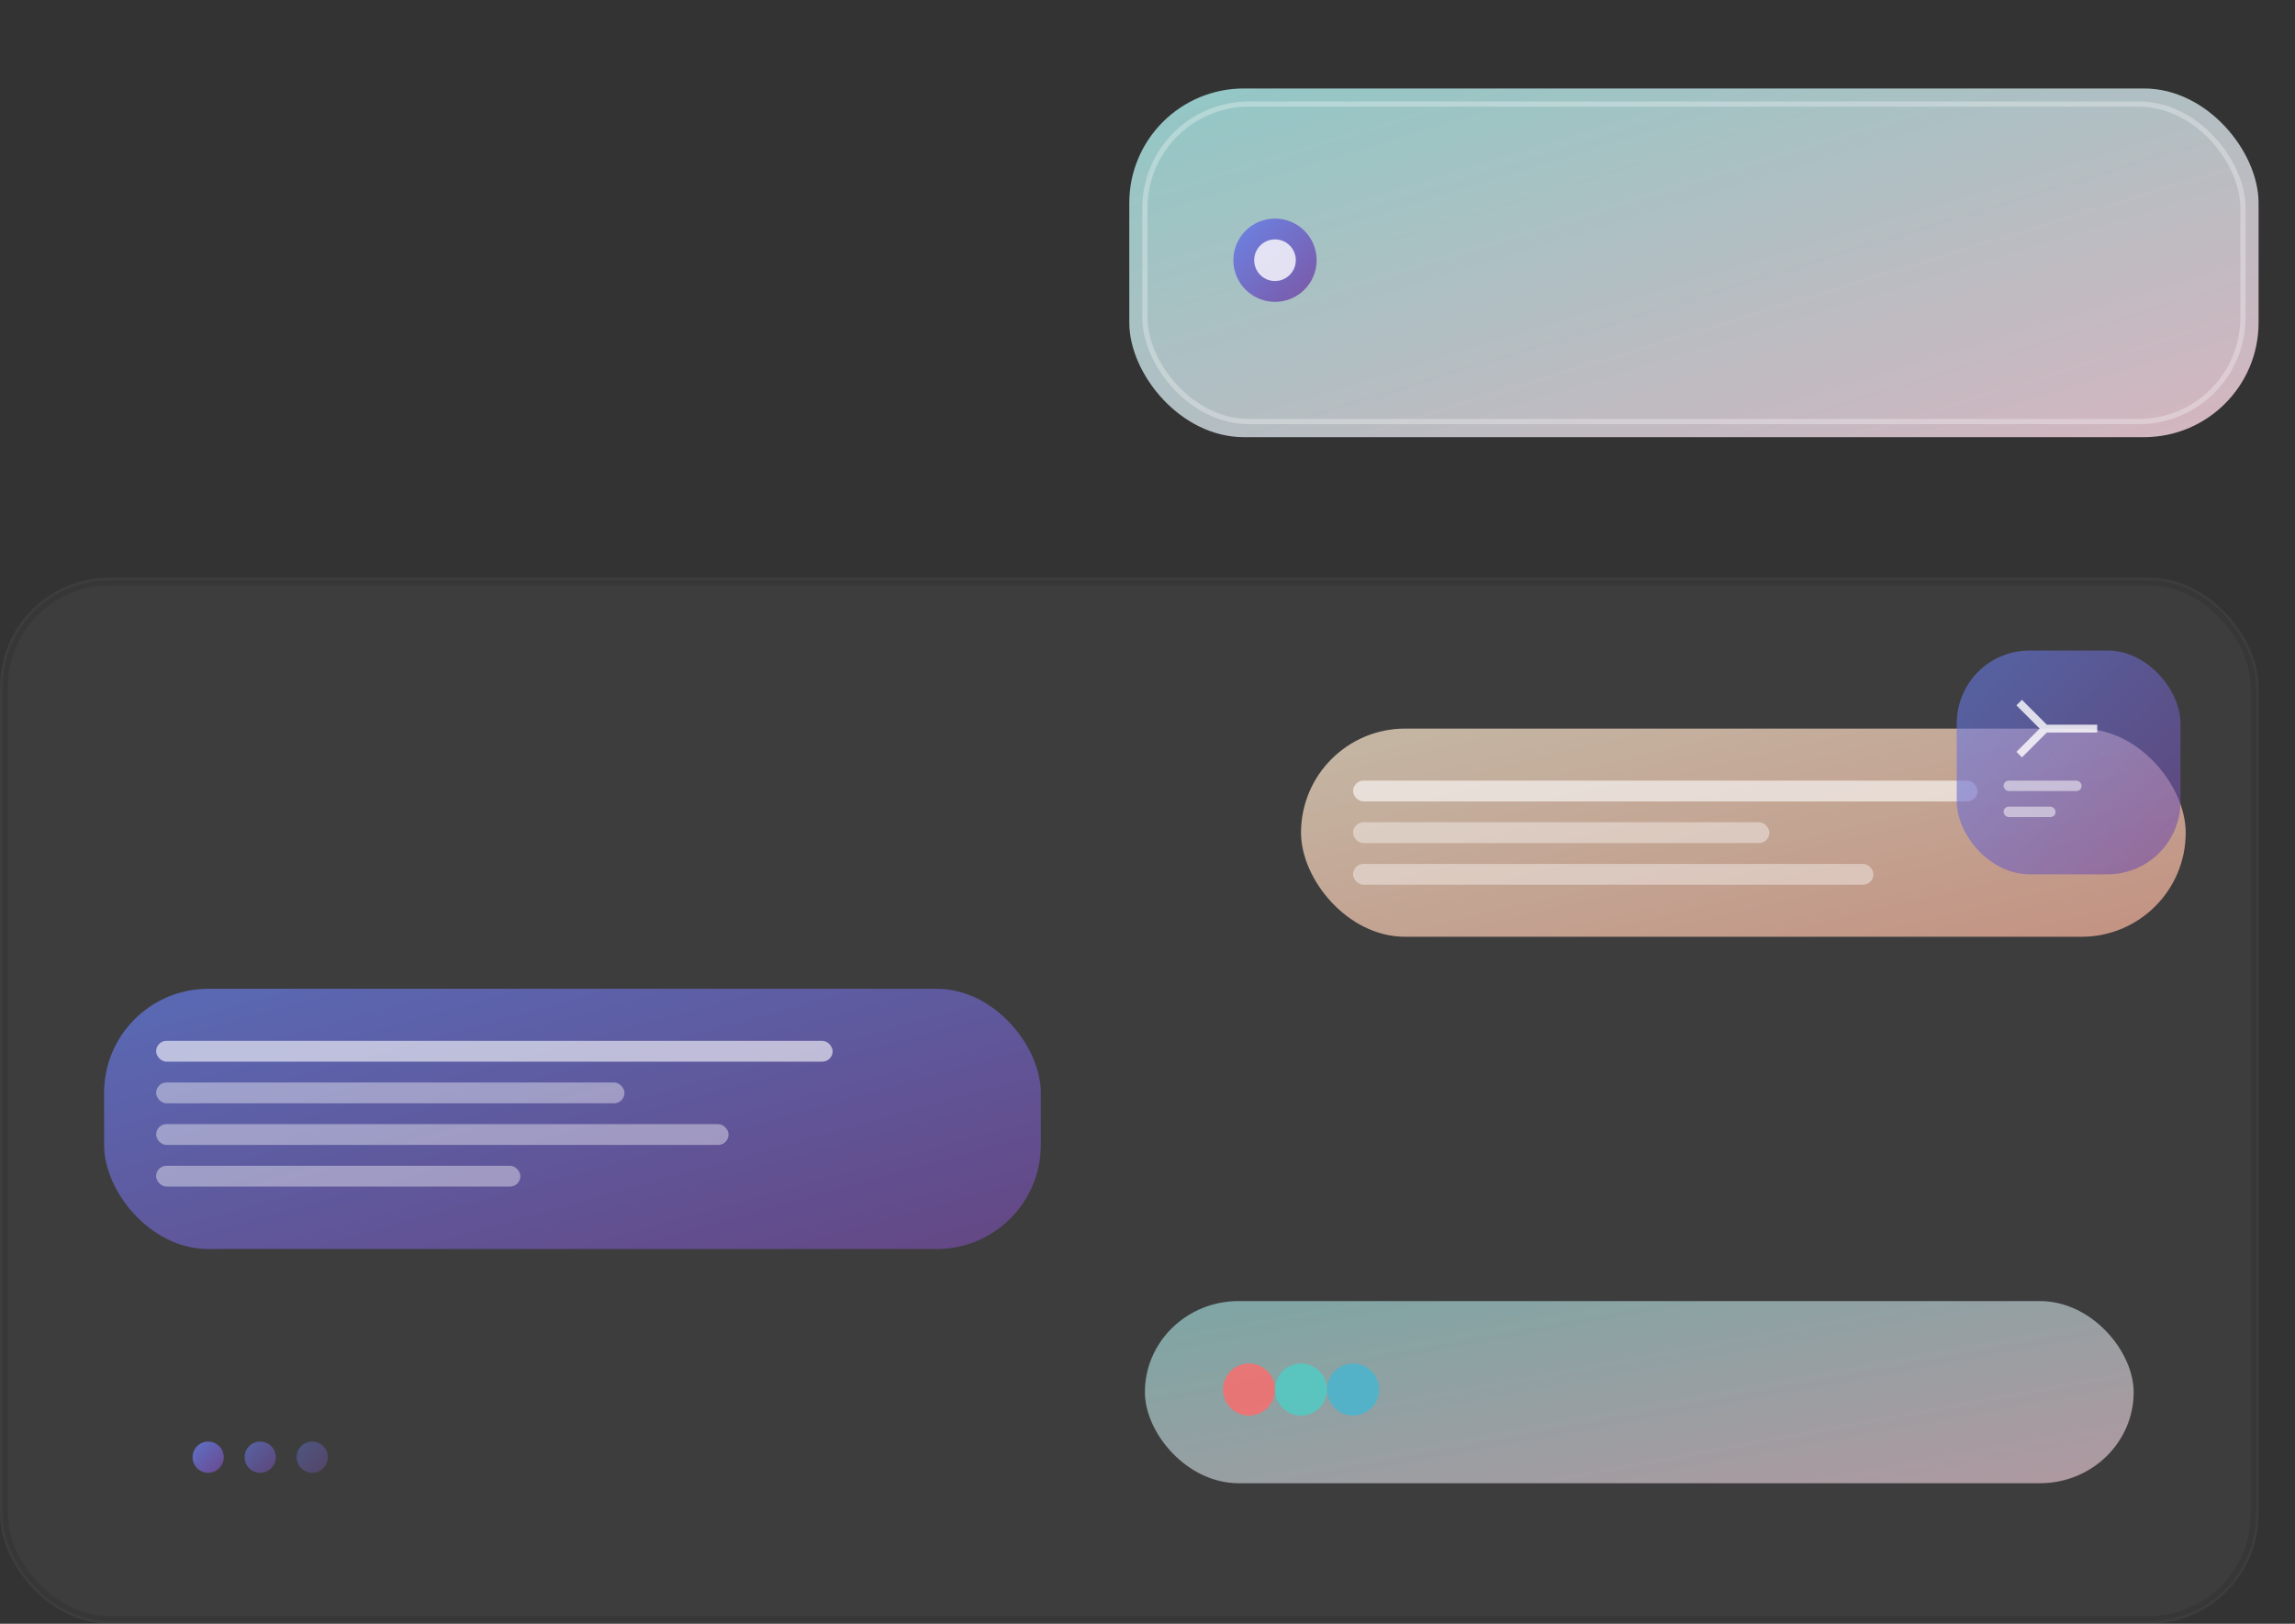 <svg width="441" height="312" viewBox="0 0 441 312" fill="none" xmlns="http://www.w3.org/2000/svg">
  <rect x="0" y="0" width="441" height="312" fill="#333333" stroke="none"/>
  <defs>
    <linearGradient id="chatGradient" x1="0%" y1="0%" x2="100%" y2="100%">
      <stop offset="0%" style="stop-color:#a8edea;stop-opacity:1" />
      <stop offset="100%" style="stop-color:#fed6e3;stop-opacity:1" />
    </linearGradient>
    <linearGradient id="aiChatGradient" x1="0%" y1="0%" x2="100%" y2="100%">
      <stop offset="0%" style="stop-color:#667eea;stop-opacity:1" />
      <stop offset="100%" style="stop-color:#764ba2;stop-opacity:1" />
    </linearGradient>
    <linearGradient id="moodChatGradient" x1="0%" y1="0%" x2="100%" y2="100%">
      <stop offset="0%" style="stop-color:#ffecd2;stop-opacity:1" />
      <stop offset="100%" style="stop-color:#fcb69f;stop-opacity:1" />
    </linearGradient>
  </defs>
  
  <!-- Main Chat Interface -->
  <rect x="217" y="17" width="217" height="67" rx="22" fill="url(#chatGradient)" opacity="0.8"/>
  <rect x="220" y="20" width="211" height="61" rx="20" stroke="white" stroke-width="1" fill="none" opacity="0.3"/>
  
  <!-- AI Response Indicator -->
  <circle cx="245" cy="50" r="8" fill="url(#aiChatGradient)" opacity="0.9"/>
  <circle cx="245" cy="50" r="4" fill="white" opacity="0.8"/>
  
  <!-- Chat Message Bubbles -->
  <rect x="0" y="111" width="434" height="201" rx="21" fill="white" opacity="0.05"/>
  <rect x="1" y="112" width="432" height="199" rx="20" stroke="black" stroke-opacity="0.1"/>
  
  <!-- User Message -->
  <rect x="250" y="140" width="170" height="40" rx="20" fill="url(#moodChatGradient)" opacity="0.7"/>
  <rect x="260" y="150" width="120" height="4" rx="2" fill="white" opacity="0.6"/>
  <rect x="260" y="158" width="80" height="4" rx="2" fill="white" opacity="0.4"/>
  <rect x="260" y="166" width="100" height="4" rx="2" fill="white" opacity="0.4"/>
  
  <!-- AI Response -->
  <rect x="20" y="190" width="180" height="50" rx="20" fill="url(#aiChatGradient)" opacity="0.7"/>
  <rect x="30" y="200" width="130" height="4" rx="2" fill="white" opacity="0.6"/>
  <rect x="30" y="208" width="90" height="4" rx="2" fill="white" opacity="0.4"/>
  <rect x="30" y="216" width="110" height="4" rx="2" fill="white" opacity="0.4"/>
  <rect x="30" y="224" width="70" height="4" rx="2" fill="white" opacity="0.4"/>
  
  <!-- Mood Adaptive Response -->
  <rect x="220" y="250" width="190" height="35" rx="18" fill="url(#chatGradient)" opacity="0.6"/>
  <circle cx="240" cy="267" r="5" fill="#ff6b6b" opacity="0.8"/>
  <circle cx="250" cy="267" r="5" fill="#4ecdc4" opacity="0.8"/>
  <circle cx="260" cy="267" r="5" fill="#45b7d1" opacity="0.8"/>
  
  <!-- Code Suggestion Panel -->
  <rect x="376" y="125" width="43" height="43" rx="14" fill="url(#aiChatGradient)" opacity="0.6"/>
  <path d="M388 135 L393 140 L388 145 M393 140 L403 140" stroke="white" stroke-width="1.5" fill="none" opacity="0.8"/>
  <rect x="385" y="150" width="15" height="2" rx="1" fill="white" opacity="0.5"/>
  <rect x="385" y="155" width="10" height="2" rx="1" fill="white" opacity="0.5"/>
  
  <!-- Typing Indicator -->
  <circle cx="40" cy="280" r="3" fill="url(#aiChatGradient)" opacity="0.8">
    <animate attributeName="opacity" values="0.3;1;0.3" dur="1.5s" repeatCount="indefinite"/>
  </circle>
  <circle cx="50" cy="280" r="3" fill="url(#aiChatGradient)" opacity="0.6">
    <animate attributeName="opacity" values="0.3;1;0.3" dur="1.5s" begin="0.3s" repeatCount="indefinite"/>
  </circle>
  <circle cx="60" cy="280" r="3" fill="url(#aiChatGradient)" opacity="0.4">
    <animate attributeName="opacity" values="0.3;1;0.3" dur="1.5s" begin="0.6s" repeatCount="indefinite"/>
  </circle>
</svg>